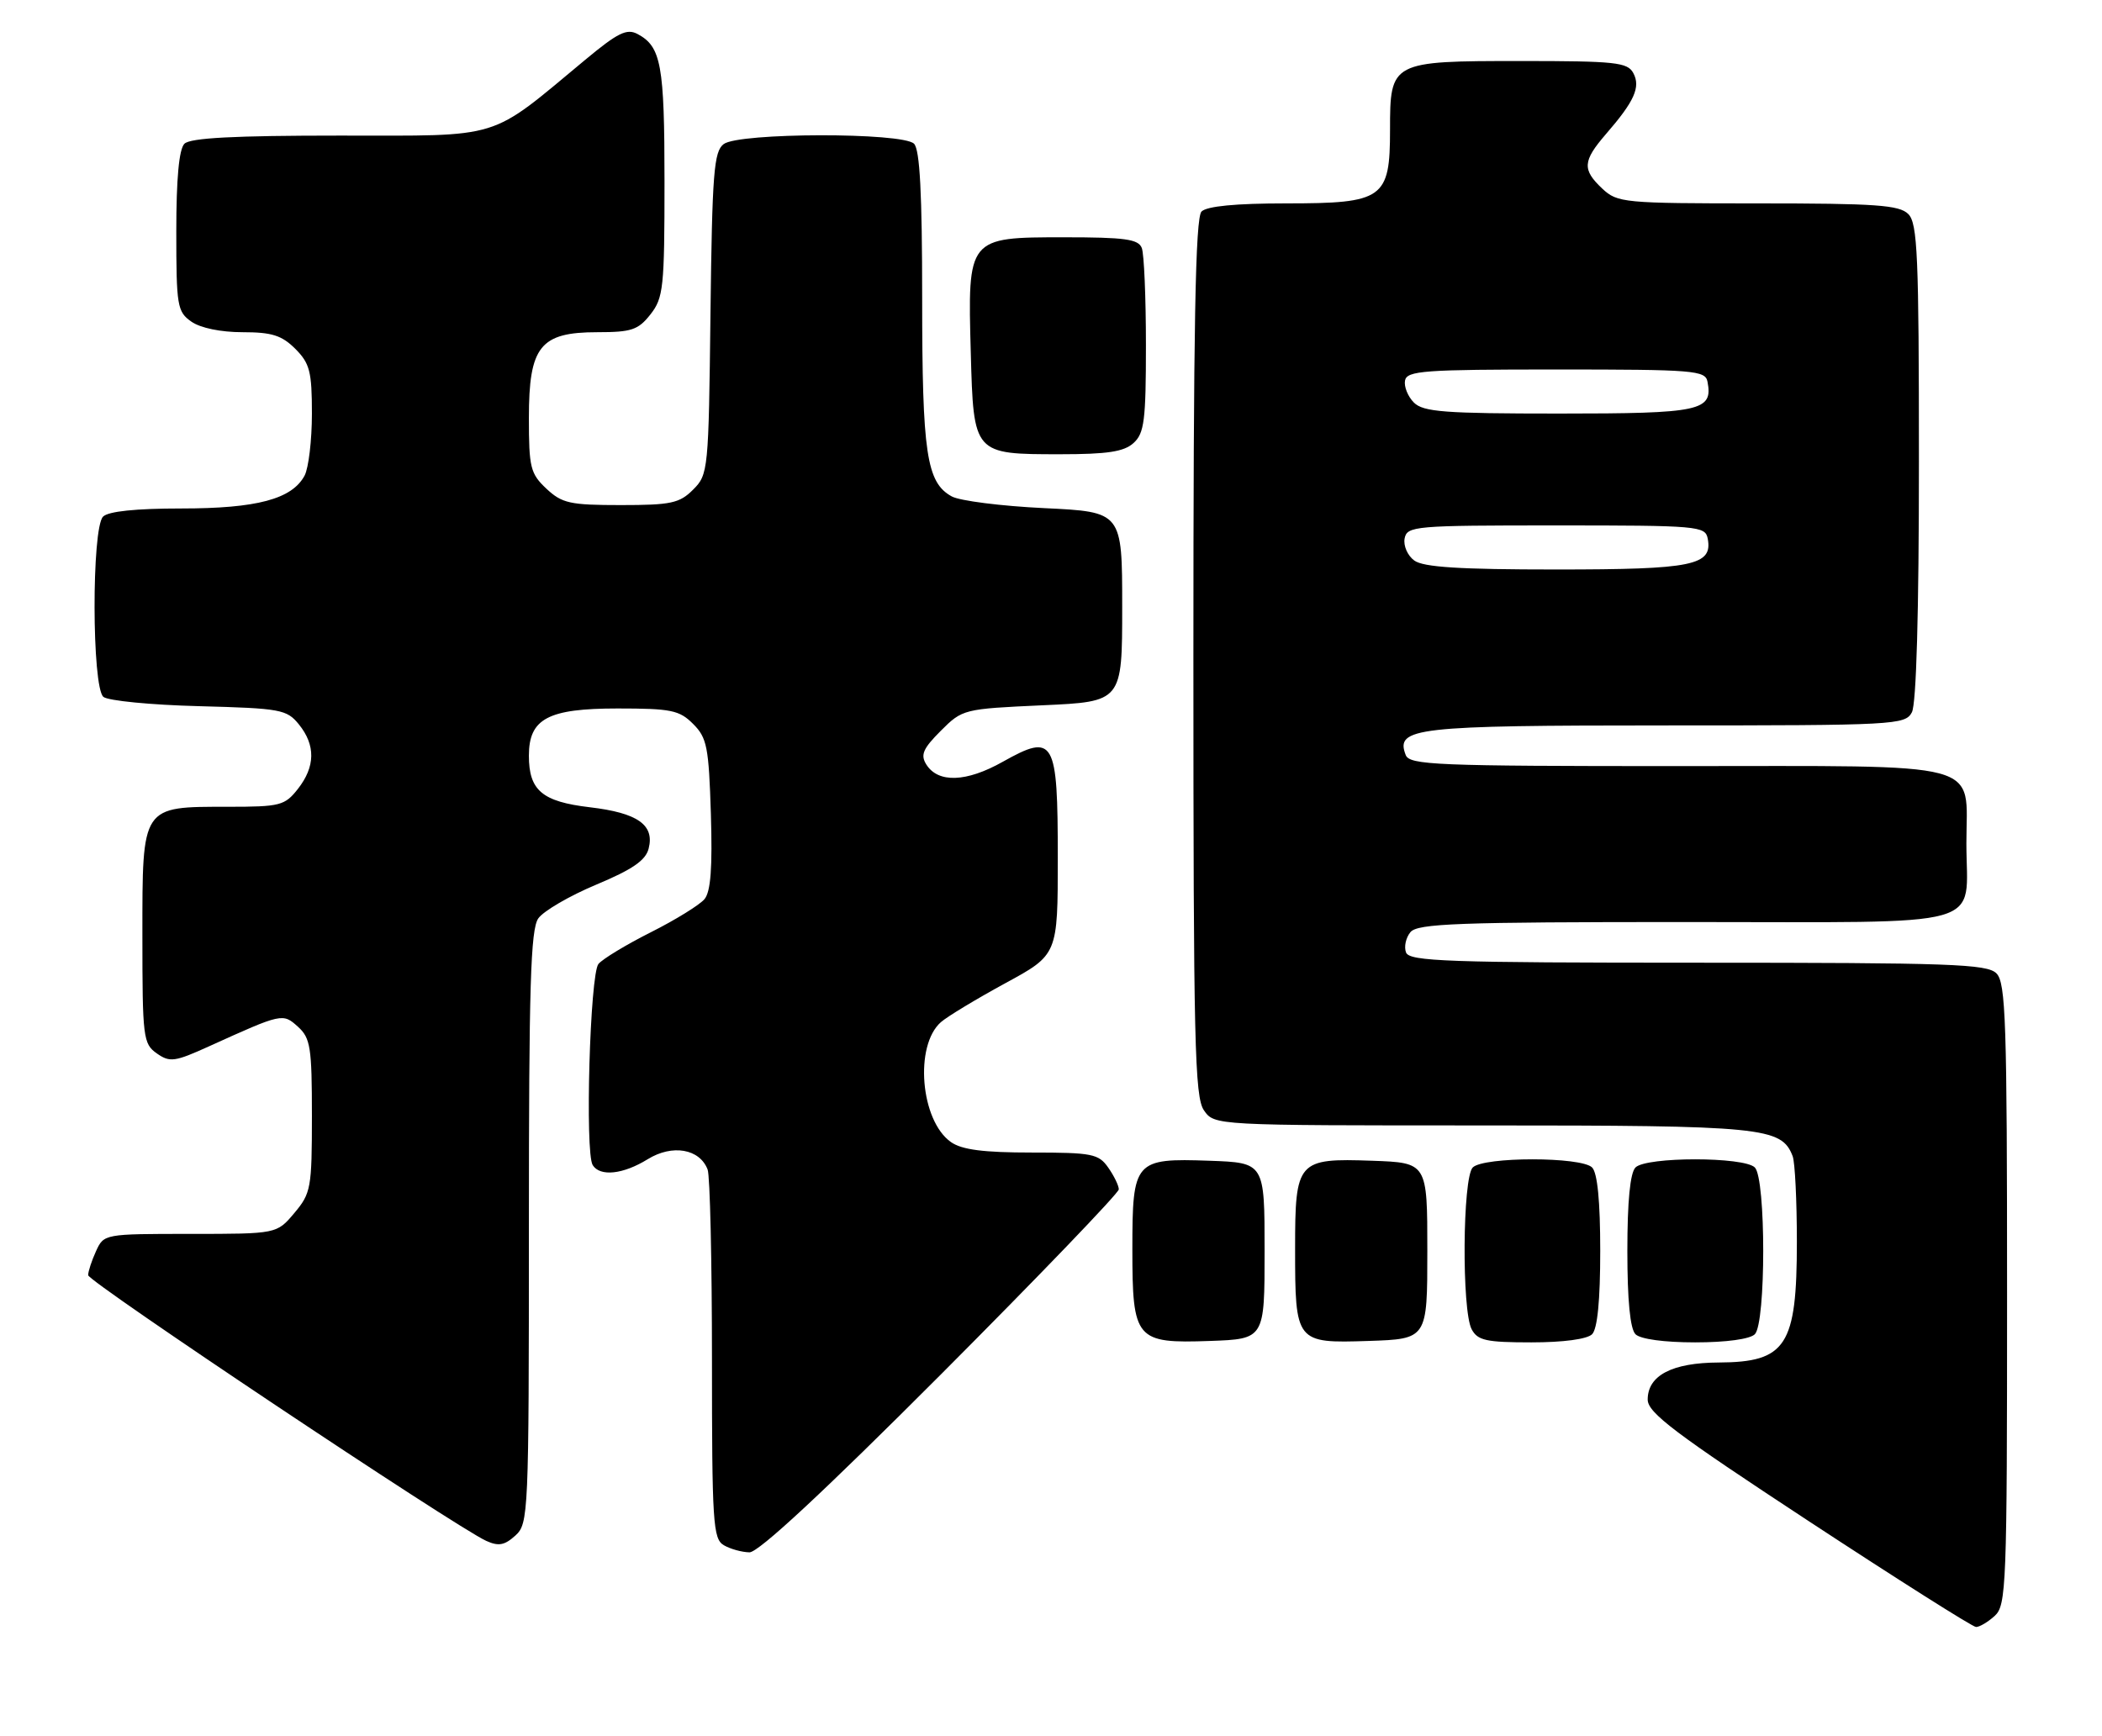 <?xml version="1.0" encoding="UTF-8" standalone="no"?>
<!DOCTYPE svg PUBLIC "-//W3C//DTD SVG 1.1//EN" "http://www.w3.org/Graphics/SVG/1.1/DTD/svg11.dtd" >
<svg xmlns="http://www.w3.org/2000/svg" xmlns:xlink="http://www.w3.org/1999/xlink" version="1.1" viewBox="0 0 310 256">
 <g >
 <path fill="currentColor"
d=" M 294.17 238.35 C 295.89 236.79 296.00 233.99 296.00 190.92 C 296.00 150.64 295.81 144.95 294.43 143.57 C 293.05 142.19 287.66 142.00 250.40 142.00 C 213.42 142.00 207.86 141.80 207.36 140.49 C 207.04 139.66 207.33 138.31 208.01 137.49 C 209.06 136.22 214.99 136.00 248.59 136.00 C 294.12 136.00 290.00 137.15 290.00 124.39 C 290.00 112.06 293.52 113.00 247.31 113.00 C 211.70 113.00 207.88 112.84 207.31 111.36 C 205.76 107.33 208.63 107.00 245.66 107.00 C 279.51 107.00 280.97 106.92 281.96 105.07 C 282.62 103.84 283.00 90.35 283.00 68.14 C 283.00 37.66 282.80 32.94 281.43 31.57 C 280.10 30.24 276.65 30.00 259.24 30.00 C 239.45 30.00 238.54 29.91 236.31 27.83 C 233.32 25.01 233.40 23.77 236.84 19.78 C 241.05 14.93 241.98 12.84 240.88 10.78 C 240.03 9.19 238.25 9.00 224.29 9.00 C 205.14 9.00 205.00 9.07 205.00 19.15 C 205.00 29.32 204.03 30.00 189.70 30.00 C 182.24 30.00 177.99 30.41 177.20 31.20 C 176.29 32.11 176.00 48.08 176.00 96.98 C 176.00 153.81 176.19 161.82 177.56 163.78 C 179.11 166.00 179.11 166.00 218.61 166.00 C 260.11 166.00 262.73 166.26 264.38 170.54 C 264.72 171.44 265.00 177.11 265.00 183.15 C 265.00 198.51 263.44 200.92 253.47 200.97 C 246.59 201.00 243.00 202.88 243.00 206.44 C 243.00 208.38 247.01 211.41 266.75 224.37 C 279.81 232.94 290.91 239.97 291.42 239.98 C 291.93 239.99 293.17 239.26 294.17 238.35 Z  M 138.78 202.71 C 153.20 188.25 165.00 175.97 165.00 175.43 C 165.00 174.89 164.30 173.44 163.44 172.22 C 162.02 170.19 161.08 170.00 152.17 170.00 C 145.04 170.00 141.86 169.59 140.25 168.46 C 135.75 165.31 134.82 154.22 138.77 150.76 C 139.72 149.93 143.99 147.35 148.25 145.03 C 156.00 140.82 156.00 140.82 156.00 126.53 C 156.00 108.99 155.49 108.10 147.89 112.36 C 142.51 115.39 138.35 115.53 136.61 112.76 C 135.72 111.34 136.12 110.42 138.75 107.79 C 141.94 104.60 142.11 104.56 153.74 104.03 C 165.50 103.50 165.50 103.50 165.50 89.50 C 165.50 75.50 165.50 75.50 154.00 74.95 C 147.68 74.65 141.53 73.87 140.36 73.22 C 136.64 71.18 136.00 66.87 136.00 44.05 C 136.00 28.54 135.66 22.06 134.80 21.20 C 133.11 19.51 108.98 19.55 106.73 21.25 C 105.28 22.34 105.03 25.52 104.78 46.22 C 104.51 69.39 104.45 70.00 102.22 72.22 C 100.22 74.23 98.95 74.50 91.56 74.50 C 84.05 74.50 82.89 74.24 80.58 72.08 C 78.22 69.86 78.00 68.96 78.00 61.64 C 78.00 51.08 79.66 49.00 88.10 49.00 C 93.13 49.00 94.12 48.67 95.93 46.37 C 97.84 43.94 98.00 42.41 98.00 26.80 C 98.00 9.55 97.51 6.88 94.03 5.02 C 92.44 4.17 91.12 4.82 86.31 8.82 C 71.92 20.77 74.41 20.00 50.05 20.00 C 34.54 20.00 28.06 20.34 27.20 21.20 C 26.40 22.00 26.00 26.34 26.00 34.14 C 26.00 45.14 26.14 45.98 28.22 47.44 C 29.56 48.38 32.57 49.00 35.77 49.00 C 40.09 49.00 41.55 49.46 43.55 51.45 C 45.69 53.60 46.00 54.80 46.00 61.02 C 46.00 64.93 45.51 69.04 44.92 70.15 C 43.06 73.62 37.88 75.00 26.73 75.00 C 20.03 75.00 15.98 75.42 15.20 76.20 C 13.50 77.90 13.54 101.37 15.25 102.79 C 15.94 103.36 22.28 103.98 29.34 104.16 C 41.43 104.48 42.29 104.64 44.09 106.86 C 46.56 109.92 46.51 113.08 43.93 116.37 C 41.99 118.83 41.32 119.00 33.65 119.00 C 20.82 119.00 21.00 118.73 21.00 138.00 C 21.00 153.07 21.11 153.96 23.13 155.38 C 25.05 156.73 25.77 156.63 30.88 154.31 C 41.64 149.43 41.70 149.42 43.95 151.45 C 45.79 153.12 46.00 154.49 46.00 164.58 C 46.00 175.24 45.86 176.01 43.41 178.92 C 40.82 182.00 40.82 182.00 28.07 182.00 C 15.38 182.00 15.32 182.01 14.16 184.55 C 13.52 185.95 13.00 187.54 13.00 188.09 C 13.00 189.05 67.15 225.20 71.71 227.28 C 73.52 228.10 74.41 227.94 76.00 226.50 C 77.94 224.74 78.00 223.45 78.00 181.07 C 78.00 145.44 78.25 137.08 79.39 135.46 C 80.16 134.37 84.00 132.13 87.92 130.49 C 93.27 128.25 95.22 126.91 95.66 125.17 C 96.56 121.67 94.04 119.90 86.98 119.07 C 79.95 118.24 78.00 116.59 78.00 111.46 C 78.00 106.00 80.82 104.50 91.08 104.50 C 98.97 104.50 100.20 104.75 102.22 106.78 C 104.27 108.82 104.53 110.18 104.84 120.06 C 105.08 127.98 104.82 131.51 103.90 132.62 C 103.19 133.47 99.64 135.67 96.00 137.50 C 92.36 139.33 88.88 141.44 88.26 142.18 C 87.01 143.69 86.25 169.98 87.41 171.85 C 88.49 173.59 91.89 173.23 95.53 170.98 C 99.15 168.75 103.19 169.44 104.36 172.51 C 104.71 173.42 105.00 186.03 105.00 200.53 C 105.00 224.59 105.15 226.99 106.75 227.92 C 107.71 228.48 109.41 228.95 110.53 228.97 C 111.86 228.99 121.44 220.08 138.78 202.71 Z  M 186.50 184.50 C 186.50 171.50 186.50 171.50 178.36 171.21 C 167.32 170.82 167.00 171.19 167.00 184.24 C 167.00 197.61 167.48 198.18 178.44 197.79 C 186.50 197.50 186.50 197.50 186.50 184.50 Z  M 210.50 184.50 C 210.50 171.50 210.50 171.50 202.36 171.21 C 191.34 170.82 191.00 171.21 191.00 184.14 C 191.00 198.03 191.09 198.14 201.81 197.79 C 210.50 197.50 210.50 197.50 210.50 184.50 Z  M 234.80 196.80 C 235.59 196.01 236.00 191.80 236.00 184.50 C 236.00 177.20 235.59 172.99 234.80 172.20 C 233.20 170.60 218.80 170.60 217.20 172.20 C 215.69 173.71 215.56 193.30 217.04 196.07 C 217.92 197.72 219.18 198.00 225.84 198.00 C 230.54 198.00 234.07 197.53 234.80 196.80 Z  M 258.80 196.80 C 260.45 195.15 260.45 173.85 258.80 172.20 C 257.20 170.60 242.80 170.60 241.20 172.20 C 240.41 172.99 240.00 177.20 240.00 184.50 C 240.00 191.80 240.41 196.01 241.20 196.80 C 241.92 197.52 245.42 198.00 250.00 198.00 C 254.58 198.00 258.08 197.52 258.80 196.80 Z  M 167.17 65.35 C 168.76 63.91 169.00 62.02 169.00 50.93 C 169.00 43.91 168.73 37.45 168.39 36.58 C 167.89 35.27 165.91 35.00 156.92 35.00 C 142.70 35.00 142.70 35.01 143.17 52.04 C 143.58 67.02 143.56 67.00 156.36 67.00 C 163.32 67.00 165.76 66.63 167.17 65.35 Z  M 208.58 82.68 C 207.59 81.96 206.95 80.50 207.15 79.43 C 207.51 77.59 208.57 77.50 229.50 77.50 C 250.43 77.50 251.49 77.59 251.85 79.43 C 252.61 83.41 249.71 84.00 229.50 84.00 C 215.27 84.00 209.92 83.66 208.58 82.68 Z  M 208.52 59.38 C 207.63 58.49 207.04 57.02 207.21 56.13 C 207.49 54.68 209.99 54.50 229.50 54.50 C 249.85 54.50 251.50 54.63 251.82 56.30 C 252.65 60.62 250.86 61.00 229.95 61.00 C 213.02 61.00 209.91 60.76 208.52 59.38 Z "/>
</g>
</svg>